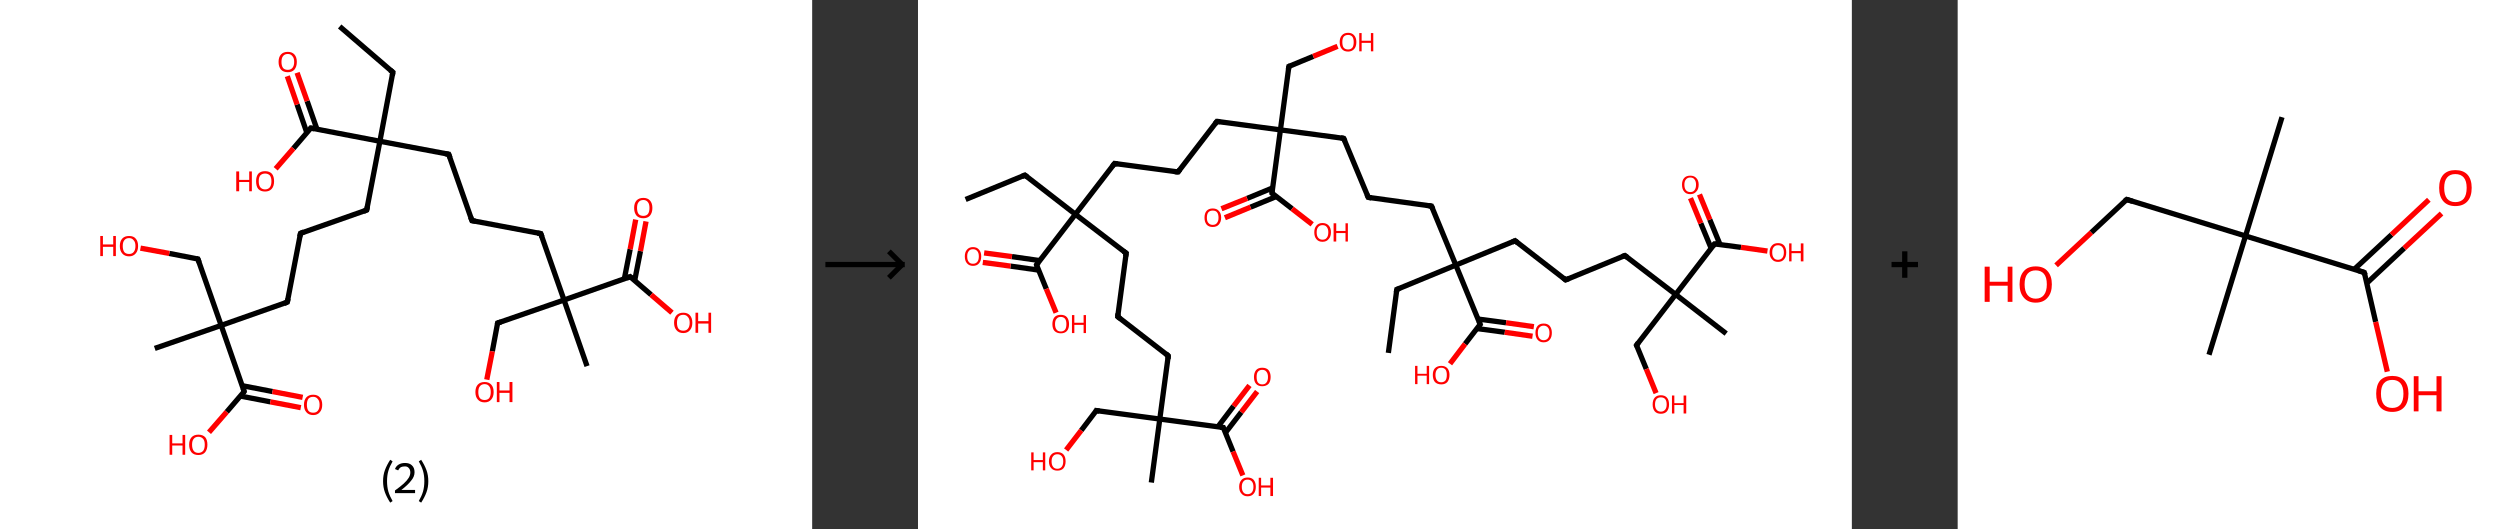 <?xml version='1.0' encoding='ASCII' standalone='yes'?>
<svg xmlns="http://www.w3.org/2000/svg" xmlns:xlink="http://www.w3.org/1999/xlink" version="1.1" width="945.0px" viewBox="0 0 945.0 200.0" height="200.0px">
  <rect x="0" y="0" width="945.0" height="200.0" fill="#333333" stroke="none"/>
  <g>
    <g transform="translate(0, 0) scale(1 1) "><!-- END OF HEADER -->
<rect style="opacity:1.0;fill:#FFFFFF;stroke:none" width="307.0" height="200.0" x="0.0" y="0.0"> </rect>
<path class="bond-0 atom-0 atom-1" d="M 128.4,10.0 L 148.5,27.3" style="fill:none;fill-rule:evenodd;stroke:#000000;stroke-width:2.0px;stroke-linecap:butt;stroke-linejoin:miter;stroke-opacity:1"/>
<path class="bond-1 atom-1 atom-2" d="M 148.5,27.3 L 143.6,53.4" style="fill:none;fill-rule:evenodd;stroke:#000000;stroke-width:2.0px;stroke-linecap:butt;stroke-linejoin:miter;stroke-opacity:1"/>
<path class="bond-2 atom-2 atom-3" d="M 143.6,53.4 L 138.6,79.4" style="fill:none;fill-rule:evenodd;stroke:#000000;stroke-width:2.0px;stroke-linecap:butt;stroke-linejoin:miter;stroke-opacity:1"/>
<path class="bond-3 atom-3 atom-4" d="M 138.6,79.4 L 113.6,88.2" style="fill:none;fill-rule:evenodd;stroke:#000000;stroke-width:2.0px;stroke-linecap:butt;stroke-linejoin:miter;stroke-opacity:1"/>
<path class="bond-4 atom-4 atom-5" d="M 113.6,88.2 L 108.6,114.2" style="fill:none;fill-rule:evenodd;stroke:#000000;stroke-width:2.0px;stroke-linecap:butt;stroke-linejoin:miter;stroke-opacity:1"/>
<path class="bond-5 atom-5 atom-6" d="M 108.6,114.2 L 83.6,123.0" style="fill:none;fill-rule:evenodd;stroke:#000000;stroke-width:2.0px;stroke-linecap:butt;stroke-linejoin:miter;stroke-opacity:1"/>
<path class="bond-6 atom-6 atom-7" d="M 83.6,123.0 L 58.5,131.7" style="fill:none;fill-rule:evenodd;stroke:#000000;stroke-width:2.0px;stroke-linecap:butt;stroke-linejoin:miter;stroke-opacity:1"/>
<path class="bond-7 atom-6 atom-8" d="M 83.6,123.0 L 74.8,97.9" style="fill:none;fill-rule:evenodd;stroke:#000000;stroke-width:2.0px;stroke-linecap:butt;stroke-linejoin:miter;stroke-opacity:1"/>
<path class="bond-8 atom-8 atom-9" d="M 74.8,97.9 L 64.0,95.8" style="fill:none;fill-rule:evenodd;stroke:#000000;stroke-width:2.0px;stroke-linecap:butt;stroke-linejoin:miter;stroke-opacity:1"/>
<path class="bond-8 atom-8 atom-9" d="M 64.0,95.8 L 53.1,93.8" style="fill:none;fill-rule:evenodd;stroke:#FF0000;stroke-width:2.0px;stroke-linecap:butt;stroke-linejoin:miter;stroke-opacity:1"/>
<path class="bond-9 atom-6 atom-10" d="M 83.6,123.0 L 92.3,148.0" style="fill:none;fill-rule:evenodd;stroke:#000000;stroke-width:2.0px;stroke-linecap:butt;stroke-linejoin:miter;stroke-opacity:1"/>
<path class="bond-10 atom-10 atom-11" d="M 90.8,149.7 L 102.2,151.9" style="fill:none;fill-rule:evenodd;stroke:#000000;stroke-width:2.0px;stroke-linecap:butt;stroke-linejoin:miter;stroke-opacity:1"/>
<path class="bond-10 atom-10 atom-11" d="M 102.2,151.9 L 113.7,154.1" style="fill:none;fill-rule:evenodd;stroke:#FF0000;stroke-width:2.0px;stroke-linecap:butt;stroke-linejoin:miter;stroke-opacity:1"/>
<path class="bond-10 atom-10 atom-11" d="M 91.6,145.8 L 103.0,148.0" style="fill:none;fill-rule:evenodd;stroke:#000000;stroke-width:2.0px;stroke-linecap:butt;stroke-linejoin:miter;stroke-opacity:1"/>
<path class="bond-10 atom-10 atom-11" d="M 103.0,148.0 L 114.4,150.2" style="fill:none;fill-rule:evenodd;stroke:#FF0000;stroke-width:2.0px;stroke-linecap:butt;stroke-linejoin:miter;stroke-opacity:1"/>
<path class="bond-11 atom-10 atom-12" d="M 92.3,148.0 L 85.7,155.7" style="fill:none;fill-rule:evenodd;stroke:#000000;stroke-width:2.0px;stroke-linecap:butt;stroke-linejoin:miter;stroke-opacity:1"/>
<path class="bond-11 atom-10 atom-12" d="M 85.7,155.7 L 79.0,163.4" style="fill:none;fill-rule:evenodd;stroke:#FF0000;stroke-width:2.0px;stroke-linecap:butt;stroke-linejoin:miter;stroke-opacity:1"/>
<path class="bond-12 atom-2 atom-13" d="M 143.6,53.4 L 169.6,58.3" style="fill:none;fill-rule:evenodd;stroke:#000000;stroke-width:2.0px;stroke-linecap:butt;stroke-linejoin:miter;stroke-opacity:1"/>
<path class="bond-13 atom-13 atom-14" d="M 169.6,58.3 L 178.4,83.4" style="fill:none;fill-rule:evenodd;stroke:#000000;stroke-width:2.0px;stroke-linecap:butt;stroke-linejoin:miter;stroke-opacity:1"/>
<path class="bond-14 atom-14 atom-15" d="M 178.4,83.4 L 204.4,88.3" style="fill:none;fill-rule:evenodd;stroke:#000000;stroke-width:2.0px;stroke-linecap:butt;stroke-linejoin:miter;stroke-opacity:1"/>
<path class="bond-15 atom-15 atom-16" d="M 204.4,88.3 L 213.2,113.4" style="fill:none;fill-rule:evenodd;stroke:#000000;stroke-width:2.0px;stroke-linecap:butt;stroke-linejoin:miter;stroke-opacity:1"/>
<path class="bond-16 atom-16 atom-17" d="M 213.2,113.4 L 221.9,138.4" style="fill:none;fill-rule:evenodd;stroke:#000000;stroke-width:2.0px;stroke-linecap:butt;stroke-linejoin:miter;stroke-opacity:1"/>
<path class="bond-17 atom-16 atom-18" d="M 213.2,113.4 L 188.1,122.1" style="fill:none;fill-rule:evenodd;stroke:#000000;stroke-width:2.0px;stroke-linecap:butt;stroke-linejoin:miter;stroke-opacity:1"/>
<path class="bond-18 atom-18 atom-19" d="M 188.1,122.1 L 186.1,132.8" style="fill:none;fill-rule:evenodd;stroke:#000000;stroke-width:2.0px;stroke-linecap:butt;stroke-linejoin:miter;stroke-opacity:1"/>
<path class="bond-18 atom-18 atom-19" d="M 186.1,132.8 L 184.0,143.5" style="fill:none;fill-rule:evenodd;stroke:#FF0000;stroke-width:2.0px;stroke-linecap:butt;stroke-linejoin:miter;stroke-opacity:1"/>
<path class="bond-19 atom-16 atom-20" d="M 213.2,113.4 L 238.2,104.6" style="fill:none;fill-rule:evenodd;stroke:#000000;stroke-width:2.0px;stroke-linecap:butt;stroke-linejoin:miter;stroke-opacity:1"/>
<path class="bond-20 atom-20 atom-21" d="M 239.9,106.1 L 242.1,94.9" style="fill:none;fill-rule:evenodd;stroke:#000000;stroke-width:2.0px;stroke-linecap:butt;stroke-linejoin:miter;stroke-opacity:1"/>
<path class="bond-20 atom-20 atom-21" d="M 242.1,94.9 L 244.2,83.7" style="fill:none;fill-rule:evenodd;stroke:#FF0000;stroke-width:2.0px;stroke-linecap:butt;stroke-linejoin:miter;stroke-opacity:1"/>
<path class="bond-20 atom-20 atom-21" d="M 236.0,105.4 L 238.2,94.2" style="fill:none;fill-rule:evenodd;stroke:#000000;stroke-width:2.0px;stroke-linecap:butt;stroke-linejoin:miter;stroke-opacity:1"/>
<path class="bond-20 atom-20 atom-21" d="M 238.2,94.2 L 240.3,83.0" style="fill:none;fill-rule:evenodd;stroke:#FF0000;stroke-width:2.0px;stroke-linecap:butt;stroke-linejoin:miter;stroke-opacity:1"/>
<path class="bond-21 atom-20 atom-22" d="M 238.2,104.6 L 246.1,111.4" style="fill:none;fill-rule:evenodd;stroke:#000000;stroke-width:2.0px;stroke-linecap:butt;stroke-linejoin:miter;stroke-opacity:1"/>
<path class="bond-21 atom-20 atom-22" d="M 246.1,111.4 L 254.0,118.2" style="fill:none;fill-rule:evenodd;stroke:#FF0000;stroke-width:2.0px;stroke-linecap:butt;stroke-linejoin:miter;stroke-opacity:1"/>
<path class="bond-22 atom-2 atom-23" d="M 143.6,53.4 L 117.5,48.4" style="fill:none;fill-rule:evenodd;stroke:#000000;stroke-width:2.0px;stroke-linecap:butt;stroke-linejoin:miter;stroke-opacity:1"/>
<path class="bond-23 atom-23 atom-24" d="M 119.8,48.8 L 116.1,38.2" style="fill:none;fill-rule:evenodd;stroke:#000000;stroke-width:2.0px;stroke-linecap:butt;stroke-linejoin:miter;stroke-opacity:1"/>
<path class="bond-23 atom-23 atom-24" d="M 116.1,38.2 L 112.3,27.5" style="fill:none;fill-rule:evenodd;stroke:#FF0000;stroke-width:2.0px;stroke-linecap:butt;stroke-linejoin:miter;stroke-opacity:1"/>
<path class="bond-23 atom-23 atom-24" d="M 116.0,50.2 L 112.3,39.5" style="fill:none;fill-rule:evenodd;stroke:#000000;stroke-width:2.0px;stroke-linecap:butt;stroke-linejoin:miter;stroke-opacity:1"/>
<path class="bond-23 atom-23 atom-24" d="M 112.3,39.5 L 108.6,28.8" style="fill:none;fill-rule:evenodd;stroke:#FF0000;stroke-width:2.0px;stroke-linecap:butt;stroke-linejoin:miter;stroke-opacity:1"/>
<path class="bond-24 atom-23 atom-25" d="M 117.5,48.4 L 110.9,56.1" style="fill:none;fill-rule:evenodd;stroke:#000000;stroke-width:2.0px;stroke-linecap:butt;stroke-linejoin:miter;stroke-opacity:1"/>
<path class="bond-24 atom-23 atom-25" d="M 110.9,56.1 L 104.2,63.8" style="fill:none;fill-rule:evenodd;stroke:#FF0000;stroke-width:2.0px;stroke-linecap:butt;stroke-linejoin:miter;stroke-opacity:1"/>
<path d="M 147.5,26.5 L 148.5,27.3 L 148.3,28.6" style="fill:none;stroke:#000000;stroke-width:2.0px;stroke-linecap:butt;stroke-linejoin:miter;stroke-opacity:1;"/>
<path d="M 138.9,78.1 L 138.6,79.4 L 137.4,79.9" style="fill:none;stroke:#000000;stroke-width:2.0px;stroke-linecap:butt;stroke-linejoin:miter;stroke-opacity:1;"/>
<path d="M 114.8,87.7 L 113.6,88.2 L 113.3,89.5" style="fill:none;stroke:#000000;stroke-width:2.0px;stroke-linecap:butt;stroke-linejoin:miter;stroke-opacity:1;"/>
<path d="M 108.9,112.9 L 108.6,114.2 L 107.4,114.7" style="fill:none;stroke:#000000;stroke-width:2.0px;stroke-linecap:butt;stroke-linejoin:miter;stroke-opacity:1;"/>
<path d="M 75.3,99.2 L 74.8,97.9 L 74.3,97.8" style="fill:none;stroke:#000000;stroke-width:2.0px;stroke-linecap:butt;stroke-linejoin:miter;stroke-opacity:1;"/>
<path d="M 91.9,146.7 L 92.3,148.0 L 92.0,148.4" style="fill:none;stroke:#000000;stroke-width:2.0px;stroke-linecap:butt;stroke-linejoin:miter;stroke-opacity:1;"/>
<path d="M 168.3,58.1 L 169.6,58.3 L 170.1,59.6" style="fill:none;stroke:#000000;stroke-width:2.0px;stroke-linecap:butt;stroke-linejoin:miter;stroke-opacity:1;"/>
<path d="M 177.9,82.1 L 178.4,83.4 L 179.7,83.6" style="fill:none;stroke:#000000;stroke-width:2.0px;stroke-linecap:butt;stroke-linejoin:miter;stroke-opacity:1;"/>
<path d="M 203.1,88.1 L 204.4,88.3 L 204.9,89.6" style="fill:none;stroke:#000000;stroke-width:2.0px;stroke-linecap:butt;stroke-linejoin:miter;stroke-opacity:1;"/>
<path d="M 189.4,121.7 L 188.1,122.1 L 188.0,122.6" style="fill:none;stroke:#000000;stroke-width:2.0px;stroke-linecap:butt;stroke-linejoin:miter;stroke-opacity:1;"/>
<path d="M 236.9,105.1 L 238.2,104.6 L 238.6,105.0" style="fill:none;stroke:#000000;stroke-width:2.0px;stroke-linecap:butt;stroke-linejoin:miter;stroke-opacity:1;"/>
<path d="M 118.8,48.7 L 117.5,48.4 L 117.2,48.8" style="fill:none;stroke:#000000;stroke-width:2.0px;stroke-linecap:butt;stroke-linejoin:miter;stroke-opacity:1;"/>
<path class="atom-9" d="M 37.9 89.2 L 38.9 89.2 L 38.9 92.4 L 42.8 92.4 L 42.8 89.2 L 43.8 89.2 L 43.8 96.8 L 42.8 96.8 L 42.8 93.3 L 38.9 93.3 L 38.9 96.8 L 37.9 96.8 L 37.9 89.2 " fill="#FF0000"/>
<path class="atom-9" d="M 45.3 93.0 Q 45.3 91.2, 46.2 90.2 Q 47.1 89.2, 48.8 89.2 Q 50.5 89.2, 51.3 90.2 Q 52.2 91.2, 52.2 93.0 Q 52.2 94.8, 51.3 95.8 Q 50.4 96.9, 48.8 96.9 Q 47.1 96.9, 46.2 95.8 Q 45.3 94.8, 45.3 93.0 M 48.8 96.0 Q 49.9 96.0, 50.5 95.3 Q 51.2 94.5, 51.2 93.0 Q 51.2 91.5, 50.5 90.8 Q 49.9 90.0, 48.8 90.0 Q 47.6 90.0, 47.0 90.8 Q 46.4 91.5, 46.4 93.0 Q 46.4 94.5, 47.0 95.3 Q 47.6 96.0, 48.8 96.0 " fill="#FF0000"/>
<path class="atom-11" d="M 114.9 153.0 Q 114.9 151.2, 115.8 150.2 Q 116.7 149.2, 118.4 149.2 Q 120.0 149.2, 120.9 150.2 Q 121.8 151.2, 121.8 153.0 Q 121.8 154.8, 120.9 155.8 Q 120.0 156.9, 118.4 156.9 Q 116.7 156.9, 115.8 155.8 Q 114.9 154.8, 114.9 153.0 M 118.4 156.0 Q 119.5 156.0, 120.1 155.3 Q 120.8 154.5, 120.8 153.0 Q 120.8 151.5, 120.1 150.8 Q 119.5 150.0, 118.4 150.0 Q 117.2 150.0, 116.6 150.7 Q 116.0 151.5, 116.0 153.0 Q 116.0 154.5, 116.6 155.3 Q 117.2 156.0, 118.4 156.0 " fill="#FF0000"/>
<path class="atom-12" d="M 64.1 164.4 L 65.1 164.4 L 65.1 167.6 L 69.0 167.6 L 69.0 164.4 L 70.0 164.4 L 70.0 171.9 L 69.0 171.9 L 69.0 168.4 L 65.1 168.4 L 65.1 171.9 L 64.1 171.9 L 64.1 164.4 " fill="#FF0000"/>
<path class="atom-12" d="M 71.5 168.1 Q 71.5 166.3, 72.4 165.3 Q 73.3 164.3, 75.0 164.3 Q 76.7 164.3, 77.6 165.3 Q 78.4 166.3, 78.4 168.1 Q 78.4 169.9, 77.5 171.0 Q 76.6 172.0, 75.0 172.0 Q 73.3 172.0, 72.4 171.0 Q 71.5 169.9, 71.5 168.1 M 75.0 171.2 Q 76.1 171.2, 76.8 170.4 Q 77.4 169.6, 77.4 168.1 Q 77.4 166.6, 76.8 165.9 Q 76.1 165.1, 75.0 165.1 Q 73.8 165.1, 73.2 165.9 Q 72.6 166.6, 72.6 168.1 Q 72.6 169.6, 73.2 170.4 Q 73.8 171.2, 75.0 171.2 " fill="#FF0000"/>
<path class="atom-19" d="M 179.7 148.2 Q 179.7 146.4, 180.6 145.4 Q 181.5 144.4, 183.2 144.4 Q 184.8 144.4, 185.7 145.4 Q 186.6 146.4, 186.6 148.2 Q 186.6 150.0, 185.7 151.0 Q 184.8 152.1, 183.2 152.1 Q 181.5 152.1, 180.6 151.0 Q 179.7 150.0, 179.7 148.2 M 183.2 151.2 Q 184.3 151.2, 184.9 150.5 Q 185.5 149.7, 185.5 148.2 Q 185.5 146.7, 184.9 146.0 Q 184.3 145.2, 183.2 145.2 Q 182.0 145.2, 181.4 146.0 Q 180.8 146.7, 180.8 148.2 Q 180.8 149.7, 181.4 150.5 Q 182.0 151.2, 183.2 151.2 " fill="#FF0000"/>
<path class="atom-19" d="M 187.8 144.4 L 188.8 144.4 L 188.8 147.6 L 192.6 147.6 L 192.6 144.4 L 193.7 144.4 L 193.7 152.0 L 192.6 152.0 L 192.6 148.5 L 188.8 148.5 L 188.8 152.0 L 187.8 152.0 L 187.8 144.4 " fill="#FF0000"/>
<path class="atom-21" d="M 239.7 78.6 Q 239.7 76.8, 240.6 75.8 Q 241.5 74.8, 243.2 74.8 Q 244.8 74.8, 245.7 75.8 Q 246.6 76.8, 246.6 78.6 Q 246.6 80.4, 245.7 81.5 Q 244.8 82.5, 243.2 82.5 Q 241.5 82.5, 240.6 81.5 Q 239.7 80.4, 239.7 78.6 M 243.2 81.6 Q 244.3 81.6, 244.9 80.9 Q 245.5 80.1, 245.5 78.6 Q 245.5 77.1, 244.9 76.4 Q 244.3 75.6, 243.2 75.6 Q 242.0 75.6, 241.4 76.4 Q 240.8 77.1, 240.8 78.6 Q 240.8 80.1, 241.4 80.9 Q 242.0 81.6, 243.2 81.6 " fill="#FF0000"/>
<path class="atom-22" d="M 254.8 122.0 Q 254.8 120.2, 255.7 119.2 Q 256.6 118.2, 258.3 118.2 Q 259.9 118.2, 260.8 119.2 Q 261.7 120.2, 261.7 122.0 Q 261.7 123.8, 260.8 124.8 Q 259.9 125.9, 258.3 125.9 Q 256.6 125.9, 255.7 124.8 Q 254.8 123.8, 254.8 122.0 M 258.3 125.0 Q 259.4 125.0, 260.0 124.3 Q 260.7 123.5, 260.7 122.0 Q 260.7 120.5, 260.0 119.8 Q 259.4 119.0, 258.3 119.0 Q 257.1 119.0, 256.5 119.7 Q 255.9 120.5, 255.9 122.0 Q 255.9 123.5, 256.5 124.3 Q 257.1 125.0, 258.3 125.0 " fill="#FF0000"/>
<path class="atom-22" d="M 262.9 118.2 L 263.9 118.2 L 263.9 121.4 L 267.8 121.4 L 267.8 118.2 L 268.8 118.2 L 268.8 125.8 L 267.8 125.8 L 267.8 122.3 L 263.9 122.3 L 263.9 125.8 L 262.9 125.8 L 262.9 118.2 " fill="#FF0000"/>
<path class="atom-24" d="M 105.3 23.4 Q 105.3 21.6, 106.2 20.6 Q 107.1 19.6, 108.8 19.6 Q 110.4 19.6, 111.3 20.6 Q 112.2 21.6, 112.2 23.4 Q 112.2 25.2, 111.3 26.3 Q 110.4 27.3, 108.8 27.3 Q 107.1 27.3, 106.2 26.3 Q 105.3 25.2, 105.3 23.4 M 108.8 26.4 Q 109.9 26.4, 110.5 25.7 Q 111.2 24.9, 111.2 23.4 Q 111.2 21.9, 110.5 21.2 Q 109.9 20.4, 108.8 20.4 Q 107.6 20.4, 107.0 21.2 Q 106.4 21.9, 106.4 23.4 Q 106.4 24.9, 107.0 25.7 Q 107.6 26.4, 108.8 26.4 " fill="#FF0000"/>
<path class="atom-25" d="M 89.3 64.8 L 90.4 64.8 L 90.4 68.0 L 94.2 68.0 L 94.2 64.8 L 95.2 64.8 L 95.2 72.3 L 94.2 72.3 L 94.2 68.8 L 90.4 68.8 L 90.4 72.3 L 89.3 72.3 L 89.3 64.8 " fill="#FF0000"/>
<path class="atom-25" d="M 96.8 68.5 Q 96.8 66.7, 97.6 65.7 Q 98.5 64.7, 100.2 64.7 Q 101.9 64.7, 102.8 65.7 Q 103.6 66.7, 103.6 68.5 Q 103.6 70.4, 102.7 71.4 Q 101.8 72.4, 100.2 72.4 Q 98.5 72.4, 97.6 71.4 Q 96.8 70.4, 96.8 68.5 M 100.2 71.6 Q 101.3 71.6, 102.0 70.8 Q 102.6 70.0, 102.6 68.5 Q 102.6 67.1, 102.0 66.3 Q 101.3 65.6, 100.2 65.6 Q 99.1 65.6, 98.4 66.3 Q 97.8 67.0, 97.8 68.5 Q 97.8 70.0, 98.4 70.8 Q 99.1 71.6, 100.2 71.6 " fill="#FF0000"/>
<path class="legend" d="M 144.8 181.9 Q 144.8 179.6, 145.5 177.7 Q 146.2 175.8, 147.5 173.8 L 148.4 174.4 Q 147.3 176.3, 146.8 178.0 Q 146.3 179.7, 146.3 181.9 Q 146.3 184.0, 146.8 185.8 Q 147.3 187.5, 148.4 189.4 L 147.5 190.0 Q 146.2 188.0, 145.5 186.1 Q 144.8 184.2, 144.8 181.9 " fill="#000000"/>
<path class="legend" d="M 149.3 177.3 Q 149.7 176.2, 150.7 175.6 Q 151.7 175.0, 153.1 175.0 Q 154.8 175.0, 155.7 175.9 Q 156.7 176.8, 156.7 178.5 Q 156.7 180.2, 155.4 181.7 Q 154.2 183.3, 151.7 185.2 L 156.9 185.2 L 156.9 186.4 L 149.3 186.4 L 149.3 185.4 Q 151.4 183.9, 152.6 182.8 Q 153.9 181.6, 154.5 180.6 Q 155.1 179.6, 155.1 178.6 Q 155.1 177.5, 154.5 176.9 Q 154.0 176.3, 153.1 176.3 Q 152.1 176.3, 151.5 176.6 Q 150.9 177.0, 150.5 177.8 L 149.3 177.3 " fill="#000000"/>
<path class="legend" d="M 161.9 181.9 Q 161.9 184.2, 161.2 186.1 Q 160.5 188.0, 159.2 190.0 L 158.3 189.4 Q 159.4 187.5, 159.9 185.8 Q 160.4 184.0, 160.4 181.9 Q 160.4 179.7, 159.9 178.0 Q 159.4 176.3, 158.3 174.4 L 159.2 173.8 Q 160.5 175.8, 161.2 177.7 Q 161.9 179.6, 161.9 181.9 " fill="#000000"/>
</g>
    <g transform="translate(307.0, 0) scale(1 1) "><line x1="5" y1="100" x2="35" y2="100" style="stroke:rgb(0,0,0);stroke-width:2"/>
  <line x1="34" y1="100" x2="29" y2="95" style="stroke:rgb(0,0,0);stroke-width:2"/>
  <line x1="34" y1="100" x2="29" y2="105" style="stroke:rgb(0,0,0);stroke-width:2"/>
</g>
    <g transform="translate(347.0, 0) scale(1 1) "><!-- END OF HEADER -->
<rect style="opacity:1.0;fill:#FFFFFF;stroke:none" width="353.0" height="200.0" x="0.0" y="0.0"> </rect>
<path class="bond-0 atom-0 atom-1" d="M 18.0,75.4 L 40.4,66.2" style="fill:none;fill-rule:evenodd;stroke:#000000;stroke-width:2.0px;stroke-linecap:butt;stroke-linejoin:miter;stroke-opacity:1"/>
<path class="bond-1 atom-1 atom-2" d="M 40.4,66.2 L 59.5,81.0" style="fill:none;fill-rule:evenodd;stroke:#000000;stroke-width:2.0px;stroke-linecap:butt;stroke-linejoin:miter;stroke-opacity:1"/>
<path class="bond-2 atom-2 atom-3" d="M 59.5,81.0 L 78.7,95.7" style="fill:none;fill-rule:evenodd;stroke:#000000;stroke-width:2.0px;stroke-linecap:butt;stroke-linejoin:miter;stroke-opacity:1"/>
<path class="bond-3 atom-3 atom-4" d="M 78.7,95.7 L 75.5,119.7" style="fill:none;fill-rule:evenodd;stroke:#000000;stroke-width:2.0px;stroke-linecap:butt;stroke-linejoin:miter;stroke-opacity:1"/>
<path class="bond-4 atom-4 atom-5" d="M 75.5,119.7 L 94.6,134.5" style="fill:none;fill-rule:evenodd;stroke:#000000;stroke-width:2.0px;stroke-linecap:butt;stroke-linejoin:miter;stroke-opacity:1"/>
<path class="bond-5 atom-5 atom-6" d="M 94.6,134.5 L 91.4,158.4" style="fill:none;fill-rule:evenodd;stroke:#000000;stroke-width:2.0px;stroke-linecap:butt;stroke-linejoin:miter;stroke-opacity:1"/>
<path class="bond-6 atom-6 atom-7" d="M 91.4,158.4 L 88.2,182.4" style="fill:none;fill-rule:evenodd;stroke:#000000;stroke-width:2.0px;stroke-linecap:butt;stroke-linejoin:miter;stroke-opacity:1"/>
<path class="bond-7 atom-6 atom-8" d="M 91.4,158.4 L 67.4,155.2" style="fill:none;fill-rule:evenodd;stroke:#000000;stroke-width:2.0px;stroke-linecap:butt;stroke-linejoin:miter;stroke-opacity:1"/>
<path class="bond-8 atom-8 atom-9" d="M 67.4,155.2 L 61.7,162.7" style="fill:none;fill-rule:evenodd;stroke:#000000;stroke-width:2.0px;stroke-linecap:butt;stroke-linejoin:miter;stroke-opacity:1"/>
<path class="bond-8 atom-8 atom-9" d="M 61.7,162.7 L 56.0,170.1" style="fill:none;fill-rule:evenodd;stroke:#FF0000;stroke-width:2.0px;stroke-linecap:butt;stroke-linejoin:miter;stroke-opacity:1"/>
<path class="bond-9 atom-6 atom-10" d="M 91.4,158.4 L 115.4,161.6" style="fill:none;fill-rule:evenodd;stroke:#000000;stroke-width:2.0px;stroke-linecap:butt;stroke-linejoin:miter;stroke-opacity:1"/>
<path class="bond-10 atom-10 atom-11" d="M 116.2,163.6 L 122.2,155.8" style="fill:none;fill-rule:evenodd;stroke:#000000;stroke-width:2.0px;stroke-linecap:butt;stroke-linejoin:miter;stroke-opacity:1"/>
<path class="bond-10 atom-10 atom-11" d="M 122.2,155.8 L 128.2,148.0" style="fill:none;fill-rule:evenodd;stroke:#FF0000;stroke-width:2.0px;stroke-linecap:butt;stroke-linejoin:miter;stroke-opacity:1"/>
<path class="bond-10 atom-10 atom-11" d="M 113.3,161.4 L 119.3,153.5" style="fill:none;fill-rule:evenodd;stroke:#000000;stroke-width:2.0px;stroke-linecap:butt;stroke-linejoin:miter;stroke-opacity:1"/>
<path class="bond-10 atom-10 atom-11" d="M 119.3,153.5 L 125.3,145.7" style="fill:none;fill-rule:evenodd;stroke:#FF0000;stroke-width:2.0px;stroke-linecap:butt;stroke-linejoin:miter;stroke-opacity:1"/>
<path class="bond-11 atom-10 atom-12" d="M 115.4,161.6 L 119.1,170.7" style="fill:none;fill-rule:evenodd;stroke:#000000;stroke-width:2.0px;stroke-linecap:butt;stroke-linejoin:miter;stroke-opacity:1"/>
<path class="bond-11 atom-10 atom-12" d="M 119.1,170.7 L 122.8,179.7" style="fill:none;fill-rule:evenodd;stroke:#FF0000;stroke-width:2.0px;stroke-linecap:butt;stroke-linejoin:miter;stroke-opacity:1"/>
<path class="bond-12 atom-2 atom-13" d="M 59.5,81.0 L 74.3,61.8" style="fill:none;fill-rule:evenodd;stroke:#000000;stroke-width:2.0px;stroke-linecap:butt;stroke-linejoin:miter;stroke-opacity:1"/>
<path class="bond-13 atom-13 atom-14" d="M 74.3,61.8 L 98.3,65.0" style="fill:none;fill-rule:evenodd;stroke:#000000;stroke-width:2.0px;stroke-linecap:butt;stroke-linejoin:miter;stroke-opacity:1"/>
<path class="bond-14 atom-14 atom-15" d="M 98.3,65.0 L 113.0,45.9" style="fill:none;fill-rule:evenodd;stroke:#000000;stroke-width:2.0px;stroke-linecap:butt;stroke-linejoin:miter;stroke-opacity:1"/>
<path class="bond-15 atom-15 atom-16" d="M 113.0,45.9 L 137.0,49.1" style="fill:none;fill-rule:evenodd;stroke:#000000;stroke-width:2.0px;stroke-linecap:butt;stroke-linejoin:miter;stroke-opacity:1"/>
<path class="bond-16 atom-16 atom-17" d="M 137.0,49.1 L 140.2,25.1" style="fill:none;fill-rule:evenodd;stroke:#000000;stroke-width:2.0px;stroke-linecap:butt;stroke-linejoin:miter;stroke-opacity:1"/>
<path class="bond-17 atom-17 atom-18" d="M 140.2,25.1 L 149.4,21.3" style="fill:none;fill-rule:evenodd;stroke:#000000;stroke-width:2.0px;stroke-linecap:butt;stroke-linejoin:miter;stroke-opacity:1"/>
<path class="bond-17 atom-17 atom-18" d="M 149.4,21.3 L 158.6,17.5" style="fill:none;fill-rule:evenodd;stroke:#FF0000;stroke-width:2.0px;stroke-linecap:butt;stroke-linejoin:miter;stroke-opacity:1"/>
<path class="bond-18 atom-16 atom-19" d="M 137.0,49.1 L 160.9,52.3" style="fill:none;fill-rule:evenodd;stroke:#000000;stroke-width:2.0px;stroke-linecap:butt;stroke-linejoin:miter;stroke-opacity:1"/>
<path class="bond-19 atom-19 atom-20" d="M 160.9,52.3 L 170.2,74.6" style="fill:none;fill-rule:evenodd;stroke:#000000;stroke-width:2.0px;stroke-linecap:butt;stroke-linejoin:miter;stroke-opacity:1"/>
<path class="bond-20 atom-20 atom-21" d="M 170.2,74.6 L 194.1,77.9" style="fill:none;fill-rule:evenodd;stroke:#000000;stroke-width:2.0px;stroke-linecap:butt;stroke-linejoin:miter;stroke-opacity:1"/>
<path class="bond-21 atom-21 atom-22" d="M 194.1,77.9 L 203.3,100.2" style="fill:none;fill-rule:evenodd;stroke:#000000;stroke-width:2.0px;stroke-linecap:butt;stroke-linejoin:miter;stroke-opacity:1"/>
<path class="bond-22 atom-22 atom-23" d="M 203.3,100.2 L 181.0,109.4" style="fill:none;fill-rule:evenodd;stroke:#000000;stroke-width:2.0px;stroke-linecap:butt;stroke-linejoin:miter;stroke-opacity:1"/>
<path class="bond-23 atom-23 atom-24" d="M 181.0,109.4 L 177.8,133.4" style="fill:none;fill-rule:evenodd;stroke:#000000;stroke-width:2.0px;stroke-linecap:butt;stroke-linejoin:miter;stroke-opacity:1"/>
<path class="bond-24 atom-22 atom-25" d="M 203.3,100.2 L 225.7,91.0" style="fill:none;fill-rule:evenodd;stroke:#000000;stroke-width:2.0px;stroke-linecap:butt;stroke-linejoin:miter;stroke-opacity:1"/>
<path class="bond-25 atom-25 atom-26" d="M 225.7,91.0 L 244.8,105.8" style="fill:none;fill-rule:evenodd;stroke:#000000;stroke-width:2.0px;stroke-linecap:butt;stroke-linejoin:miter;stroke-opacity:1"/>
<path class="bond-26 atom-26 atom-27" d="M 244.8,105.8 L 267.2,96.6" style="fill:none;fill-rule:evenodd;stroke:#000000;stroke-width:2.0px;stroke-linecap:butt;stroke-linejoin:miter;stroke-opacity:1"/>
<path class="bond-27 atom-27 atom-28" d="M 267.2,96.6 L 286.4,111.3" style="fill:none;fill-rule:evenodd;stroke:#000000;stroke-width:2.0px;stroke-linecap:butt;stroke-linejoin:miter;stroke-opacity:1"/>
<path class="bond-28 atom-28 atom-29" d="M 286.4,111.3 L 305.5,126.1" style="fill:none;fill-rule:evenodd;stroke:#000000;stroke-width:2.0px;stroke-linecap:butt;stroke-linejoin:miter;stroke-opacity:1"/>
<path class="bond-29 atom-28 atom-30" d="M 286.4,111.3 L 271.6,130.5" style="fill:none;fill-rule:evenodd;stroke:#000000;stroke-width:2.0px;stroke-linecap:butt;stroke-linejoin:miter;stroke-opacity:1"/>
<path class="bond-30 atom-30 atom-31" d="M 271.6,130.5 L 275.3,139.5" style="fill:none;fill-rule:evenodd;stroke:#000000;stroke-width:2.0px;stroke-linecap:butt;stroke-linejoin:miter;stroke-opacity:1"/>
<path class="bond-30 atom-30 atom-31" d="M 275.3,139.5 L 279.0,148.6" style="fill:none;fill-rule:evenodd;stroke:#FF0000;stroke-width:2.0px;stroke-linecap:butt;stroke-linejoin:miter;stroke-opacity:1"/>
<path class="bond-31 atom-28 atom-32" d="M 286.4,111.3 L 301.1,92.2" style="fill:none;fill-rule:evenodd;stroke:#000000;stroke-width:2.0px;stroke-linecap:butt;stroke-linejoin:miter;stroke-opacity:1"/>
<path class="bond-32 atom-32 atom-33" d="M 303.2,92.5 L 299.3,83.0" style="fill:none;fill-rule:evenodd;stroke:#000000;stroke-width:2.0px;stroke-linecap:butt;stroke-linejoin:miter;stroke-opacity:1"/>
<path class="bond-32 atom-32 atom-33" d="M 299.3,83.0 L 295.4,73.5" style="fill:none;fill-rule:evenodd;stroke:#FF0000;stroke-width:2.0px;stroke-linecap:butt;stroke-linejoin:miter;stroke-opacity:1"/>
<path class="bond-32 atom-32 atom-33" d="M 299.8,93.8 L 295.9,84.4" style="fill:none;fill-rule:evenodd;stroke:#000000;stroke-width:2.0px;stroke-linecap:butt;stroke-linejoin:miter;stroke-opacity:1"/>
<path class="bond-32 atom-32 atom-33" d="M 295.9,84.4 L 292.0,74.9" style="fill:none;fill-rule:evenodd;stroke:#FF0000;stroke-width:2.0px;stroke-linecap:butt;stroke-linejoin:miter;stroke-opacity:1"/>
<path class="bond-33 atom-32 atom-34" d="M 301.1,92.2 L 311.1,93.5" style="fill:none;fill-rule:evenodd;stroke:#000000;stroke-width:2.0px;stroke-linecap:butt;stroke-linejoin:miter;stroke-opacity:1"/>
<path class="bond-33 atom-32 atom-34" d="M 311.1,93.5 L 321.1,94.9" style="fill:none;fill-rule:evenodd;stroke:#FF0000;stroke-width:2.0px;stroke-linecap:butt;stroke-linejoin:miter;stroke-opacity:1"/>
<path class="bond-34 atom-22 atom-35" d="M 203.3,100.2 L 212.5,122.6" style="fill:none;fill-rule:evenodd;stroke:#000000;stroke-width:2.0px;stroke-linecap:butt;stroke-linejoin:miter;stroke-opacity:1"/>
<path class="bond-35 atom-35 atom-36" d="M 211.3,124.2 L 221.8,125.6" style="fill:none;fill-rule:evenodd;stroke:#000000;stroke-width:2.0px;stroke-linecap:butt;stroke-linejoin:miter;stroke-opacity:1"/>
<path class="bond-35 atom-35 atom-36" d="M 221.8,125.6 L 232.3,127.1" style="fill:none;fill-rule:evenodd;stroke:#FF0000;stroke-width:2.0px;stroke-linecap:butt;stroke-linejoin:miter;stroke-opacity:1"/>
<path class="bond-35 atom-35 atom-36" d="M 211.7,120.6 L 222.3,122.0" style="fill:none;fill-rule:evenodd;stroke:#000000;stroke-width:2.0px;stroke-linecap:butt;stroke-linejoin:miter;stroke-opacity:1"/>
<path class="bond-35 atom-35 atom-36" d="M 222.3,122.0 L 232.8,123.5" style="fill:none;fill-rule:evenodd;stroke:#FF0000;stroke-width:2.0px;stroke-linecap:butt;stroke-linejoin:miter;stroke-opacity:1"/>
<path class="bond-36 atom-35 atom-37" d="M 212.5,122.6 L 206.8,130.0" style="fill:none;fill-rule:evenodd;stroke:#000000;stroke-width:2.0px;stroke-linecap:butt;stroke-linejoin:miter;stroke-opacity:1"/>
<path class="bond-36 atom-35 atom-37" d="M 206.8,130.0 L 201.1,137.5" style="fill:none;fill-rule:evenodd;stroke:#FF0000;stroke-width:2.0px;stroke-linecap:butt;stroke-linejoin:miter;stroke-opacity:1"/>
<path class="bond-37 atom-16 atom-38" d="M 137.0,49.1 L 133.8,73.0" style="fill:none;fill-rule:evenodd;stroke:#000000;stroke-width:2.0px;stroke-linecap:butt;stroke-linejoin:miter;stroke-opacity:1"/>
<path class="bond-38 atom-38 atom-39" d="M 134.1,71.0 L 124.4,75.0" style="fill:none;fill-rule:evenodd;stroke:#000000;stroke-width:2.0px;stroke-linecap:butt;stroke-linejoin:miter;stroke-opacity:1"/>
<path class="bond-38 atom-38 atom-39" d="M 124.4,75.0 L 114.7,78.9" style="fill:none;fill-rule:evenodd;stroke:#FF0000;stroke-width:2.0px;stroke-linecap:butt;stroke-linejoin:miter;stroke-opacity:1"/>
<path class="bond-38 atom-38 atom-39" d="M 135.4,74.3 L 125.7,78.3" style="fill:none;fill-rule:evenodd;stroke:#000000;stroke-width:2.0px;stroke-linecap:butt;stroke-linejoin:miter;stroke-opacity:1"/>
<path class="bond-38 atom-38 atom-39" d="M 125.7,78.3 L 116.0,82.3" style="fill:none;fill-rule:evenodd;stroke:#FF0000;stroke-width:2.0px;stroke-linecap:butt;stroke-linejoin:miter;stroke-opacity:1"/>
<path class="bond-39 atom-38 atom-40" d="M 133.8,73.0 L 141.4,78.9" style="fill:none;fill-rule:evenodd;stroke:#000000;stroke-width:2.0px;stroke-linecap:butt;stroke-linejoin:miter;stroke-opacity:1"/>
<path class="bond-39 atom-38 atom-40" d="M 141.4,78.9 L 149.0,84.8" style="fill:none;fill-rule:evenodd;stroke:#FF0000;stroke-width:2.0px;stroke-linecap:butt;stroke-linejoin:miter;stroke-opacity:1"/>
<path class="bond-40 atom-2 atom-41" d="M 59.5,81.0 L 44.8,100.1" style="fill:none;fill-rule:evenodd;stroke:#000000;stroke-width:2.0px;stroke-linecap:butt;stroke-linejoin:miter;stroke-opacity:1"/>
<path class="bond-41 atom-41 atom-42" d="M 46.0,98.5 L 35.5,97.0" style="fill:none;fill-rule:evenodd;stroke:#000000;stroke-width:2.0px;stroke-linecap:butt;stroke-linejoin:miter;stroke-opacity:1"/>
<path class="bond-41 atom-41 atom-42" d="M 35.5,97.0 L 25.0,95.6" style="fill:none;fill-rule:evenodd;stroke:#FF0000;stroke-width:2.0px;stroke-linecap:butt;stroke-linejoin:miter;stroke-opacity:1"/>
<path class="bond-41 atom-41 atom-42" d="M 45.6,102.1 L 35.0,100.6" style="fill:none;fill-rule:evenodd;stroke:#000000;stroke-width:2.0px;stroke-linecap:butt;stroke-linejoin:miter;stroke-opacity:1"/>
<path class="bond-41 atom-41 atom-42" d="M 35.0,100.6 L 24.5,99.2" style="fill:none;fill-rule:evenodd;stroke:#FF0000;stroke-width:2.0px;stroke-linecap:butt;stroke-linejoin:miter;stroke-opacity:1"/>
<path class="bond-42 atom-41 atom-43" d="M 44.8,100.1 L 48.5,109.2" style="fill:none;fill-rule:evenodd;stroke:#000000;stroke-width:2.0px;stroke-linecap:butt;stroke-linejoin:miter;stroke-opacity:1"/>
<path class="bond-42 atom-41 atom-43" d="M 48.5,109.2 L 52.2,118.2" style="fill:none;fill-rule:evenodd;stroke:#FF0000;stroke-width:2.0px;stroke-linecap:butt;stroke-linejoin:miter;stroke-opacity:1"/>
<path d="M 39.3,66.7 L 40.4,66.2 L 41.3,66.9" style="fill:none;stroke:#000000;stroke-width:2.0px;stroke-linecap:butt;stroke-linejoin:miter;stroke-opacity:1;"/>
<path d="M 77.7,95.0 L 78.7,95.7 L 78.5,96.9" style="fill:none;stroke:#000000;stroke-width:2.0px;stroke-linecap:butt;stroke-linejoin:miter;stroke-opacity:1;"/>
<path d="M 75.6,118.5 L 75.5,119.7 L 76.4,120.4" style="fill:none;stroke:#000000;stroke-width:2.0px;stroke-linecap:butt;stroke-linejoin:miter;stroke-opacity:1;"/>
<path d="M 93.7,133.7 L 94.6,134.5 L 94.5,135.7" style="fill:none;stroke:#000000;stroke-width:2.0px;stroke-linecap:butt;stroke-linejoin:miter;stroke-opacity:1;"/>
<path d="M 68.6,155.4 L 67.4,155.2 L 67.2,155.6" style="fill:none;stroke:#000000;stroke-width:2.0px;stroke-linecap:butt;stroke-linejoin:miter;stroke-opacity:1;"/>
<path d="M 114.2,161.5 L 115.4,161.6 L 115.6,162.1" style="fill:none;stroke:#000000;stroke-width:2.0px;stroke-linecap:butt;stroke-linejoin:miter;stroke-opacity:1;"/>
<path d="M 73.5,62.8 L 74.3,61.8 L 75.5,62.0" style="fill:none;stroke:#000000;stroke-width:2.0px;stroke-linecap:butt;stroke-linejoin:miter;stroke-opacity:1;"/>
<path d="M 97.1,64.9 L 98.3,65.0 L 99.0,64.1" style="fill:none;stroke:#000000;stroke-width:2.0px;stroke-linecap:butt;stroke-linejoin:miter;stroke-opacity:1;"/>
<path d="M 112.3,46.8 L 113.0,45.9 L 114.2,46.0" style="fill:none;stroke:#000000;stroke-width:2.0px;stroke-linecap:butt;stroke-linejoin:miter;stroke-opacity:1;"/>
<path d="M 140.0,26.3 L 140.2,25.1 L 140.7,24.9" style="fill:none;stroke:#000000;stroke-width:2.0px;stroke-linecap:butt;stroke-linejoin:miter;stroke-opacity:1;"/>
<path d="M 159.8,52.1 L 160.9,52.3 L 161.4,53.4" style="fill:none;stroke:#000000;stroke-width:2.0px;stroke-linecap:butt;stroke-linejoin:miter;stroke-opacity:1;"/>
<path d="M 169.7,73.5 L 170.2,74.6 L 171.4,74.8" style="fill:none;stroke:#000000;stroke-width:2.0px;stroke-linecap:butt;stroke-linejoin:miter;stroke-opacity:1;"/>
<path d="M 192.9,77.7 L 194.1,77.9 L 194.6,79.0" style="fill:none;stroke:#000000;stroke-width:2.0px;stroke-linecap:butt;stroke-linejoin:miter;stroke-opacity:1;"/>
<path d="M 182.1,109.0 L 181.0,109.4 L 180.8,110.6" style="fill:none;stroke:#000000;stroke-width:2.0px;stroke-linecap:butt;stroke-linejoin:miter;stroke-opacity:1;"/>
<path d="M 224.6,91.5 L 225.7,91.0 L 226.6,91.7" style="fill:none;stroke:#000000;stroke-width:2.0px;stroke-linecap:butt;stroke-linejoin:miter;stroke-opacity:1;"/>
<path d="M 243.9,105.0 L 244.8,105.8 L 246.0,105.3" style="fill:none;stroke:#000000;stroke-width:2.0px;stroke-linecap:butt;stroke-linejoin:miter;stroke-opacity:1;"/>
<path d="M 266.1,97.0 L 267.2,96.6 L 268.2,97.3" style="fill:none;stroke:#000000;stroke-width:2.0px;stroke-linecap:butt;stroke-linejoin:miter;stroke-opacity:1;"/>
<path d="M 272.3,129.5 L 271.6,130.5 L 271.8,130.9" style="fill:none;stroke:#000000;stroke-width:2.0px;stroke-linecap:butt;stroke-linejoin:miter;stroke-opacity:1;"/>
<path d="M 300.4,93.1 L 301.1,92.2 L 301.6,92.2" style="fill:none;stroke:#000000;stroke-width:2.0px;stroke-linecap:butt;stroke-linejoin:miter;stroke-opacity:1;"/>
<path d="M 212.1,121.5 L 212.5,122.6 L 212.2,122.9" style="fill:none;stroke:#000000;stroke-width:2.0px;stroke-linecap:butt;stroke-linejoin:miter;stroke-opacity:1;"/>
<path d="M 133.9,71.8 L 133.8,73.0 L 134.2,73.3" style="fill:none;stroke:#000000;stroke-width:2.0px;stroke-linecap:butt;stroke-linejoin:miter;stroke-opacity:1;"/>
<path d="M 45.5,99.2 L 44.8,100.1 L 44.9,100.6" style="fill:none;stroke:#000000;stroke-width:2.0px;stroke-linecap:butt;stroke-linejoin:miter;stroke-opacity:1;"/>
<path class="atom-9" d="M 42.8 171.0 L 43.7 171.0 L 43.7 173.9 L 47.2 173.9 L 47.2 171.0 L 48.1 171.0 L 48.1 177.8 L 47.2 177.8 L 47.2 174.7 L 43.7 174.7 L 43.7 177.8 L 42.8 177.8 L 42.8 171.0 " fill="#FF0000"/>
<path class="atom-9" d="M 49.5 174.4 Q 49.5 172.7, 50.4 171.8 Q 51.2 170.9, 52.7 170.9 Q 54.2 170.9, 55.0 171.8 Q 55.8 172.7, 55.8 174.4 Q 55.8 176.0, 55.0 177.0 Q 54.2 177.9, 52.7 177.9 Q 51.2 177.9, 50.4 177.0 Q 49.5 176.1, 49.5 174.4 M 52.7 177.2 Q 53.7 177.2, 54.3 176.5 Q 54.9 175.8, 54.9 174.4 Q 54.9 173.0, 54.3 172.4 Q 53.7 171.7, 52.7 171.7 Q 51.6 171.7, 51.1 172.4 Q 50.5 173.0, 50.5 174.4 Q 50.5 175.8, 51.1 176.5 Q 51.6 177.2, 52.7 177.2 " fill="#FF0000"/>
<path class="atom-11" d="M 127.0 142.5 Q 127.0 140.9, 127.8 139.9 Q 128.6 139.0, 130.1 139.0 Q 131.7 139.0, 132.5 139.9 Q 133.3 140.9, 133.3 142.5 Q 133.3 144.2, 132.5 145.1 Q 131.6 146.0, 130.1 146.0 Q 128.6 146.0, 127.8 145.1 Q 127.0 144.2, 127.0 142.5 M 130.1 145.3 Q 131.2 145.3, 131.7 144.6 Q 132.3 143.9, 132.3 142.5 Q 132.3 141.2, 131.7 140.5 Q 131.2 139.8, 130.1 139.8 Q 129.1 139.8, 128.5 140.5 Q 128.0 141.1, 128.0 142.5 Q 128.0 143.9, 128.5 144.6 Q 129.1 145.3, 130.1 145.3 " fill="#FF0000"/>
<path class="atom-12" d="M 121.4 184.0 Q 121.4 182.4, 122.3 181.4 Q 123.1 180.5, 124.6 180.5 Q 126.1 180.5, 126.9 181.4 Q 127.7 182.4, 127.7 184.0 Q 127.7 185.7, 126.9 186.6 Q 126.1 187.6, 124.6 187.6 Q 123.1 187.6, 122.3 186.6 Q 121.4 185.7, 121.4 184.0 M 124.6 186.8 Q 125.6 186.8, 126.2 186.1 Q 126.8 185.4, 126.8 184.0 Q 126.8 182.7, 126.2 182.0 Q 125.6 181.3, 124.6 181.3 Q 123.5 181.3, 123.0 182.0 Q 122.4 182.7, 122.4 184.0 Q 122.4 185.4, 123.0 186.1 Q 123.5 186.8, 124.6 186.8 " fill="#FF0000"/>
<path class="atom-12" d="M 128.8 180.6 L 129.7 180.6 L 129.7 183.5 L 133.2 183.5 L 133.2 180.6 L 134.2 180.6 L 134.2 187.5 L 133.2 187.5 L 133.2 184.3 L 129.7 184.3 L 129.7 187.5 L 128.8 187.5 L 128.8 180.6 " fill="#FF0000"/>
<path class="atom-18" d="M 159.4 15.9 Q 159.4 14.3, 160.2 13.4 Q 161.0 12.4, 162.6 12.4 Q 164.1 12.4, 164.9 13.4 Q 165.7 14.3, 165.7 15.9 Q 165.7 17.6, 164.9 18.5 Q 164.0 19.5, 162.6 19.5 Q 161.0 19.5, 160.2 18.5 Q 159.4 17.6, 159.4 15.9 M 162.6 18.7 Q 163.6 18.7, 164.2 18.0 Q 164.7 17.3, 164.7 15.9 Q 164.7 14.6, 164.2 13.9 Q 163.6 13.2, 162.6 13.2 Q 161.5 13.2, 160.9 13.9 Q 160.4 14.6, 160.4 15.9 Q 160.4 17.3, 160.9 18.0 Q 161.5 18.7, 162.6 18.7 " fill="#FF0000"/>
<path class="atom-18" d="M 166.8 12.5 L 167.7 12.5 L 167.7 15.4 L 171.2 15.4 L 171.2 12.5 L 172.1 12.5 L 172.1 19.4 L 171.2 19.4 L 171.2 16.2 L 167.7 16.2 L 167.7 19.4 L 166.8 19.4 L 166.8 12.5 " fill="#FF0000"/>
<path class="atom-31" d="M 277.7 152.9 Q 277.7 151.2, 278.5 150.3 Q 279.3 149.4, 280.8 149.4 Q 282.3 149.4, 283.1 150.3 Q 283.9 151.2, 283.9 152.9 Q 283.9 154.5, 283.1 155.5 Q 282.3 156.4, 280.8 156.4 Q 279.3 156.4, 278.5 155.5 Q 277.7 154.5, 277.7 152.9 M 280.8 155.6 Q 281.8 155.6, 282.4 154.9 Q 283.0 154.2, 283.0 152.9 Q 283.0 151.5, 282.4 150.8 Q 281.8 150.2, 280.8 150.2 Q 279.8 150.2, 279.2 150.8 Q 278.6 151.5, 278.6 152.9 Q 278.6 154.2, 279.2 154.9 Q 279.8 155.6, 280.8 155.6 " fill="#FF0000"/>
<path class="atom-31" d="M 285.0 149.5 L 285.9 149.5 L 285.9 152.4 L 289.4 152.4 L 289.4 149.5 L 290.4 149.5 L 290.4 156.3 L 289.4 156.3 L 289.4 153.1 L 285.9 153.1 L 285.9 156.3 L 285.0 156.3 L 285.0 149.5 " fill="#FF0000"/>
<path class="atom-33" d="M 288.8 69.8 Q 288.8 68.2, 289.6 67.3 Q 290.4 66.4, 291.9 66.4 Q 293.4 66.4, 294.2 67.3 Q 295.1 68.2, 295.1 69.8 Q 295.1 71.5, 294.2 72.4 Q 293.4 73.4, 291.9 73.4 Q 290.4 73.4, 289.6 72.4 Q 288.8 71.5, 288.8 69.8 M 291.9 72.6 Q 293.0 72.6, 293.5 71.9 Q 294.1 71.2, 294.1 69.8 Q 294.1 68.5, 293.5 67.8 Q 293.0 67.1, 291.9 67.1 Q 290.9 67.1, 290.3 67.8 Q 289.7 68.5, 289.7 69.8 Q 289.7 71.2, 290.3 71.9 Q 290.9 72.6, 291.9 72.6 " fill="#FF0000"/>
<path class="atom-34" d="M 321.9 95.4 Q 321.9 93.8, 322.8 92.8 Q 323.6 91.9, 325.1 91.9 Q 326.6 91.9, 327.4 92.8 Q 328.2 93.8, 328.2 95.4 Q 328.2 97.1, 327.4 98.0 Q 326.6 99.0, 325.1 99.0 Q 323.6 99.0, 322.8 98.0 Q 321.9 97.1, 321.9 95.4 M 325.1 98.2 Q 326.1 98.2, 326.7 97.5 Q 327.3 96.8, 327.3 95.4 Q 327.3 94.1, 326.7 93.4 Q 326.1 92.7, 325.1 92.7 Q 324.0 92.7, 323.5 93.4 Q 322.9 94.0, 322.9 95.4 Q 322.9 96.8, 323.5 97.5 Q 324.0 98.2, 325.1 98.2 " fill="#FF0000"/>
<path class="atom-34" d="M 329.3 92.0 L 330.2 92.0 L 330.2 94.9 L 333.7 94.9 L 333.7 92.0 L 334.7 92.0 L 334.7 98.8 L 333.7 98.8 L 333.7 95.7 L 330.2 95.7 L 330.2 98.8 L 329.3 98.8 L 329.3 92.0 " fill="#FF0000"/>
<path class="atom-36" d="M 233.4 125.8 Q 233.4 124.2, 234.2 123.2 Q 235.0 122.3, 236.5 122.3 Q 238.0 122.3, 238.8 123.2 Q 239.6 124.2, 239.6 125.8 Q 239.6 127.5, 238.8 128.4 Q 238.0 129.4, 236.5 129.4 Q 235.0 129.4, 234.2 128.4 Q 233.4 127.5, 233.4 125.8 M 236.5 128.6 Q 237.5 128.6, 238.1 127.9 Q 238.7 127.2, 238.7 125.8 Q 238.7 124.5, 238.1 123.8 Q 237.5 123.1, 236.5 123.1 Q 235.5 123.1, 234.9 123.8 Q 234.3 124.4, 234.3 125.8 Q 234.3 127.2, 234.9 127.9 Q 235.5 128.6, 236.5 128.6 " fill="#FF0000"/>
<path class="atom-37" d="M 187.9 138.3 L 188.8 138.3 L 188.8 141.3 L 192.3 141.3 L 192.3 138.3 L 193.2 138.3 L 193.2 145.2 L 192.3 145.2 L 192.3 142.0 L 188.8 142.0 L 188.8 145.2 L 187.9 145.2 L 187.9 138.3 " fill="#FF0000"/>
<path class="atom-37" d="M 194.6 141.7 Q 194.6 140.1, 195.4 139.2 Q 196.3 138.3, 197.8 138.3 Q 199.3 138.3, 200.1 139.2 Q 200.9 140.1, 200.9 141.7 Q 200.9 143.4, 200.1 144.4 Q 199.3 145.3, 197.8 145.3 Q 196.3 145.3, 195.4 144.4 Q 194.6 143.4, 194.6 141.7 M 197.8 144.5 Q 198.8 144.5, 199.4 143.8 Q 199.9 143.1, 199.9 141.7 Q 199.9 140.4, 199.4 139.7 Q 198.8 139.0, 197.8 139.0 Q 196.7 139.0, 196.2 139.7 Q 195.6 140.4, 195.6 141.7 Q 195.6 143.1, 196.2 143.8 Q 196.7 144.5, 197.8 144.5 " fill="#FF0000"/>
<path class="atom-39" d="M 108.3 82.3 Q 108.3 80.6, 109.1 79.7 Q 109.9 78.8, 111.4 78.8 Q 112.9 78.8, 113.7 79.7 Q 114.6 80.6, 114.6 82.3 Q 114.6 83.9, 113.7 84.9 Q 112.9 85.8, 111.4 85.8 Q 109.9 85.8, 109.1 84.9 Q 108.3 83.9, 108.3 82.3 M 111.4 85.0 Q 112.5 85.0, 113.0 84.3 Q 113.6 83.6, 113.6 82.3 Q 113.6 80.9, 113.0 80.2 Q 112.5 79.6, 111.4 79.6 Q 110.4 79.6, 109.8 80.2 Q 109.2 80.9, 109.2 82.3 Q 109.2 83.7, 109.8 84.3 Q 110.4 85.0, 111.4 85.0 " fill="#FF0000"/>
<path class="atom-40" d="M 149.8 87.8 Q 149.8 86.2, 150.6 85.3 Q 151.4 84.3, 152.9 84.3 Q 154.4 84.3, 155.3 85.3 Q 156.1 86.2, 156.1 87.8 Q 156.1 89.5, 155.2 90.4 Q 154.4 91.4, 152.9 91.4 Q 151.4 91.4, 150.6 90.4 Q 149.8 89.5, 149.8 87.8 M 152.9 90.6 Q 154.0 90.6, 154.5 89.9 Q 155.1 89.2, 155.1 87.8 Q 155.1 86.5, 154.5 85.8 Q 154.0 85.1, 152.9 85.1 Q 151.9 85.1, 151.3 85.8 Q 150.7 86.5, 150.7 87.8 Q 150.7 89.2, 151.3 89.9 Q 151.9 90.6, 152.9 90.6 " fill="#FF0000"/>
<path class="atom-40" d="M 157.1 84.4 L 158.1 84.4 L 158.1 87.3 L 161.6 87.3 L 161.6 84.4 L 162.5 84.4 L 162.5 91.3 L 161.6 91.3 L 161.6 88.1 L 158.1 88.1 L 158.1 91.3 L 157.1 91.3 L 157.1 84.4 " fill="#FF0000"/>
<path class="atom-42" d="M 17.7 96.9 Q 17.7 95.3, 18.5 94.4 Q 19.3 93.4, 20.8 93.4 Q 22.3 93.4, 23.1 94.4 Q 23.9 95.3, 23.9 96.9 Q 23.9 98.6, 23.1 99.5 Q 22.3 100.5, 20.8 100.5 Q 19.3 100.5, 18.5 99.5 Q 17.7 98.6, 17.7 96.9 M 20.8 99.7 Q 21.8 99.7, 22.4 99.0 Q 23.0 98.3, 23.0 96.9 Q 23.0 95.6, 22.4 94.9 Q 21.8 94.2, 20.8 94.2 Q 19.7 94.2, 19.2 94.9 Q 18.6 95.6, 18.6 96.9 Q 18.6 98.3, 19.2 99.0 Q 19.7 99.7, 20.8 99.7 " fill="#FF0000"/>
<path class="atom-43" d="M 50.8 122.5 Q 50.8 120.9, 51.6 119.9 Q 52.4 119.0, 54.0 119.0 Q 55.5 119.0, 56.3 119.9 Q 57.1 120.9, 57.1 122.5 Q 57.1 124.2, 56.3 125.1 Q 55.5 126.0, 54.0 126.0 Q 52.5 126.0, 51.6 125.1 Q 50.8 124.2, 50.8 122.5 M 54.0 125.3 Q 55.0 125.3, 55.6 124.6 Q 56.1 123.9, 56.1 122.5 Q 56.1 121.2, 55.6 120.5 Q 55.0 119.8, 54.0 119.8 Q 52.9 119.8, 52.4 120.5 Q 51.8 121.1, 51.8 122.5 Q 51.8 123.9, 52.4 124.6 Q 52.9 125.3, 54.0 125.3 " fill="#FF0000"/>
<path class="atom-43" d="M 58.2 119.1 L 59.1 119.1 L 59.1 122.0 L 62.6 122.0 L 62.6 119.1 L 63.5 119.1 L 63.5 125.9 L 62.6 125.9 L 62.6 122.8 L 59.1 122.8 L 59.1 125.9 L 58.2 125.9 L 58.2 119.1 " fill="#FF0000"/>
</g>
    <g transform="translate(700.0, 0) scale(1 1) "><line x1="15" y1="100" x2="25" y2="100" style="stroke:rgb(0,0,0);stroke-width:2"/>
  <line x1="20" y1="95" x2="20" y2="105" style="stroke:rgb(0,0,0);stroke-width:2"/>
</g>
    <g transform="translate(740.0, 0) scale(1 1) "><!-- END OF HEADER -->
<rect style="opacity:1.0;fill:#FFFFFF;stroke:none" width="205.0" height="200.0" x="0.0" y="0.0"> </rect>
<path class="bond-0 atom-0 atom-1" d="M 122.6,44.3 L 108.8,89.2" style="fill:none;fill-rule:evenodd;stroke:#000000;stroke-width:2.0px;stroke-linecap:butt;stroke-linejoin:miter;stroke-opacity:1"/>
<path class="bond-1 atom-1 atom-2" d="M 108.8,89.2 L 95.0,134.1" style="fill:none;fill-rule:evenodd;stroke:#000000;stroke-width:2.0px;stroke-linecap:butt;stroke-linejoin:miter;stroke-opacity:1"/>
<path class="bond-2 atom-1 atom-3" d="M 108.8,89.2 L 63.9,75.4" style="fill:none;fill-rule:evenodd;stroke:#000000;stroke-width:2.0px;stroke-linecap:butt;stroke-linejoin:miter;stroke-opacity:1"/>
<path class="bond-3 atom-3 atom-4" d="M 63.9,75.4 L 50.5,87.9" style="fill:none;fill-rule:evenodd;stroke:#000000;stroke-width:2.0px;stroke-linecap:butt;stroke-linejoin:miter;stroke-opacity:1"/>
<path class="bond-3 atom-3 atom-4" d="M 50.5,87.9 L 37.2,100.3" style="fill:none;fill-rule:evenodd;stroke:#FF0000;stroke-width:2.0px;stroke-linecap:butt;stroke-linejoin:miter;stroke-opacity:1"/>
<path class="bond-4 atom-1 atom-5" d="M 108.8,89.2 L 153.7,103.0" style="fill:none;fill-rule:evenodd;stroke:#000000;stroke-width:2.0px;stroke-linecap:butt;stroke-linejoin:miter;stroke-opacity:1"/>
<path class="bond-5 atom-5 atom-6" d="M 154.7,107.0 L 168.8,93.8" style="fill:none;fill-rule:evenodd;stroke:#000000;stroke-width:2.0px;stroke-linecap:butt;stroke-linejoin:miter;stroke-opacity:1"/>
<path class="bond-5 atom-5 atom-6" d="M 168.8,93.8 L 182.9,80.7" style="fill:none;fill-rule:evenodd;stroke:#FF0000;stroke-width:2.0px;stroke-linecap:butt;stroke-linejoin:miter;stroke-opacity:1"/>
<path class="bond-5 atom-5 atom-6" d="M 149.9,101.8 L 164.0,88.7" style="fill:none;fill-rule:evenodd;stroke:#000000;stroke-width:2.0px;stroke-linecap:butt;stroke-linejoin:miter;stroke-opacity:1"/>
<path class="bond-5 atom-5 atom-6" d="M 164.0,88.7 L 178.1,75.5" style="fill:none;fill-rule:evenodd;stroke:#FF0000;stroke-width:2.0px;stroke-linecap:butt;stroke-linejoin:miter;stroke-opacity:1"/>
<path class="bond-6 atom-5 atom-7" d="M 153.7,103.0 L 158.0,121.7" style="fill:none;fill-rule:evenodd;stroke:#000000;stroke-width:2.0px;stroke-linecap:butt;stroke-linejoin:miter;stroke-opacity:1"/>
<path class="bond-6 atom-5 atom-7" d="M 158.0,121.7 L 162.4,140.5" style="fill:none;fill-rule:evenodd;stroke:#FF0000;stroke-width:2.0px;stroke-linecap:butt;stroke-linejoin:miter;stroke-opacity:1"/>
<path d="M 66.1,76.1 L 63.9,75.4 L 63.2,76.0" style="fill:none;stroke:#000000;stroke-width:2.0px;stroke-linecap:butt;stroke-linejoin:miter;stroke-opacity:1;"/>
<path d="M 151.5,102.3 L 153.7,103.0 L 154.0,103.9" style="fill:none;stroke:#000000;stroke-width:2.0px;stroke-linecap:butt;stroke-linejoin:miter;stroke-opacity:1;"/>
<path class="atom-4" d="M 10.2 100.8 L 12.1 100.8 L 12.1 106.5 L 18.9 106.5 L 18.9 100.8 L 20.7 100.8 L 20.7 114.1 L 18.9 114.1 L 18.9 108.0 L 12.1 108.0 L 12.1 114.1 L 10.2 114.1 L 10.2 100.8 " fill="#FF0000"/>
<path class="atom-4" d="M 23.4 107.5 Q 23.4 104.3, 25.0 102.5 Q 26.5 100.7, 29.5 100.7 Q 32.5 100.7, 34.0 102.5 Q 35.6 104.3, 35.6 107.5 Q 35.6 110.7, 34.0 112.5 Q 32.4 114.4, 29.5 114.4 Q 26.6 114.4, 25.0 112.5 Q 23.4 110.7, 23.4 107.5 M 29.5 112.9 Q 31.5 112.9, 32.6 111.5 Q 33.7 110.1, 33.7 107.5 Q 33.7 104.8, 32.6 103.5 Q 31.5 102.2, 29.5 102.2 Q 27.5 102.2, 26.4 103.5 Q 25.3 104.8, 25.3 107.5 Q 25.3 110.1, 26.4 111.5 Q 27.5 112.9, 29.5 112.9 " fill="#FF0000"/>
<path class="atom-6" d="M 182.0 71.0 Q 182.0 67.8, 183.6 66.0 Q 185.2 64.3, 188.1 64.3 Q 191.1 64.3, 192.7 66.0 Q 194.3 67.8, 194.3 71.0 Q 194.3 74.3, 192.7 76.1 Q 191.1 77.9, 188.1 77.9 Q 185.2 77.9, 183.6 76.1 Q 182.0 74.3, 182.0 71.0 M 188.1 76.4 Q 190.2 76.4, 191.3 75.1 Q 192.4 73.7, 192.4 71.0 Q 192.4 68.4, 191.3 67.1 Q 190.2 65.8, 188.1 65.8 Q 186.1 65.8, 185.0 67.1 Q 183.9 68.4, 183.9 71.0 Q 183.9 73.7, 185.0 75.1 Q 186.1 76.4, 188.1 76.4 " fill="#FF0000"/>
<path class="atom-7" d="M 158.2 148.8 Q 158.2 145.6, 159.7 143.8 Q 161.3 142.1, 164.3 142.1 Q 167.2 142.1, 168.8 143.8 Q 170.4 145.6, 170.4 148.8 Q 170.4 152.1, 168.8 153.9 Q 167.2 155.7, 164.3 155.7 Q 161.3 155.7, 159.7 153.9 Q 158.2 152.1, 158.2 148.8 M 164.3 154.2 Q 166.3 154.2, 167.4 152.9 Q 168.5 151.5, 168.5 148.8 Q 168.5 146.2, 167.4 144.9 Q 166.3 143.6, 164.3 143.6 Q 162.2 143.6, 161.1 144.9 Q 160.0 146.2, 160.0 148.8 Q 160.0 151.5, 161.1 152.9 Q 162.2 154.2, 164.3 154.2 " fill="#FF0000"/>
<path class="atom-7" d="M 172.4 142.2 L 174.2 142.2 L 174.2 147.9 L 181.0 147.9 L 181.0 142.2 L 182.9 142.2 L 182.9 155.5 L 181.0 155.5 L 181.0 149.4 L 174.2 149.4 L 174.2 155.5 L 172.4 155.5 L 172.4 142.2 " fill="#FF0000"/>
</g>
  </g>
</svg>
